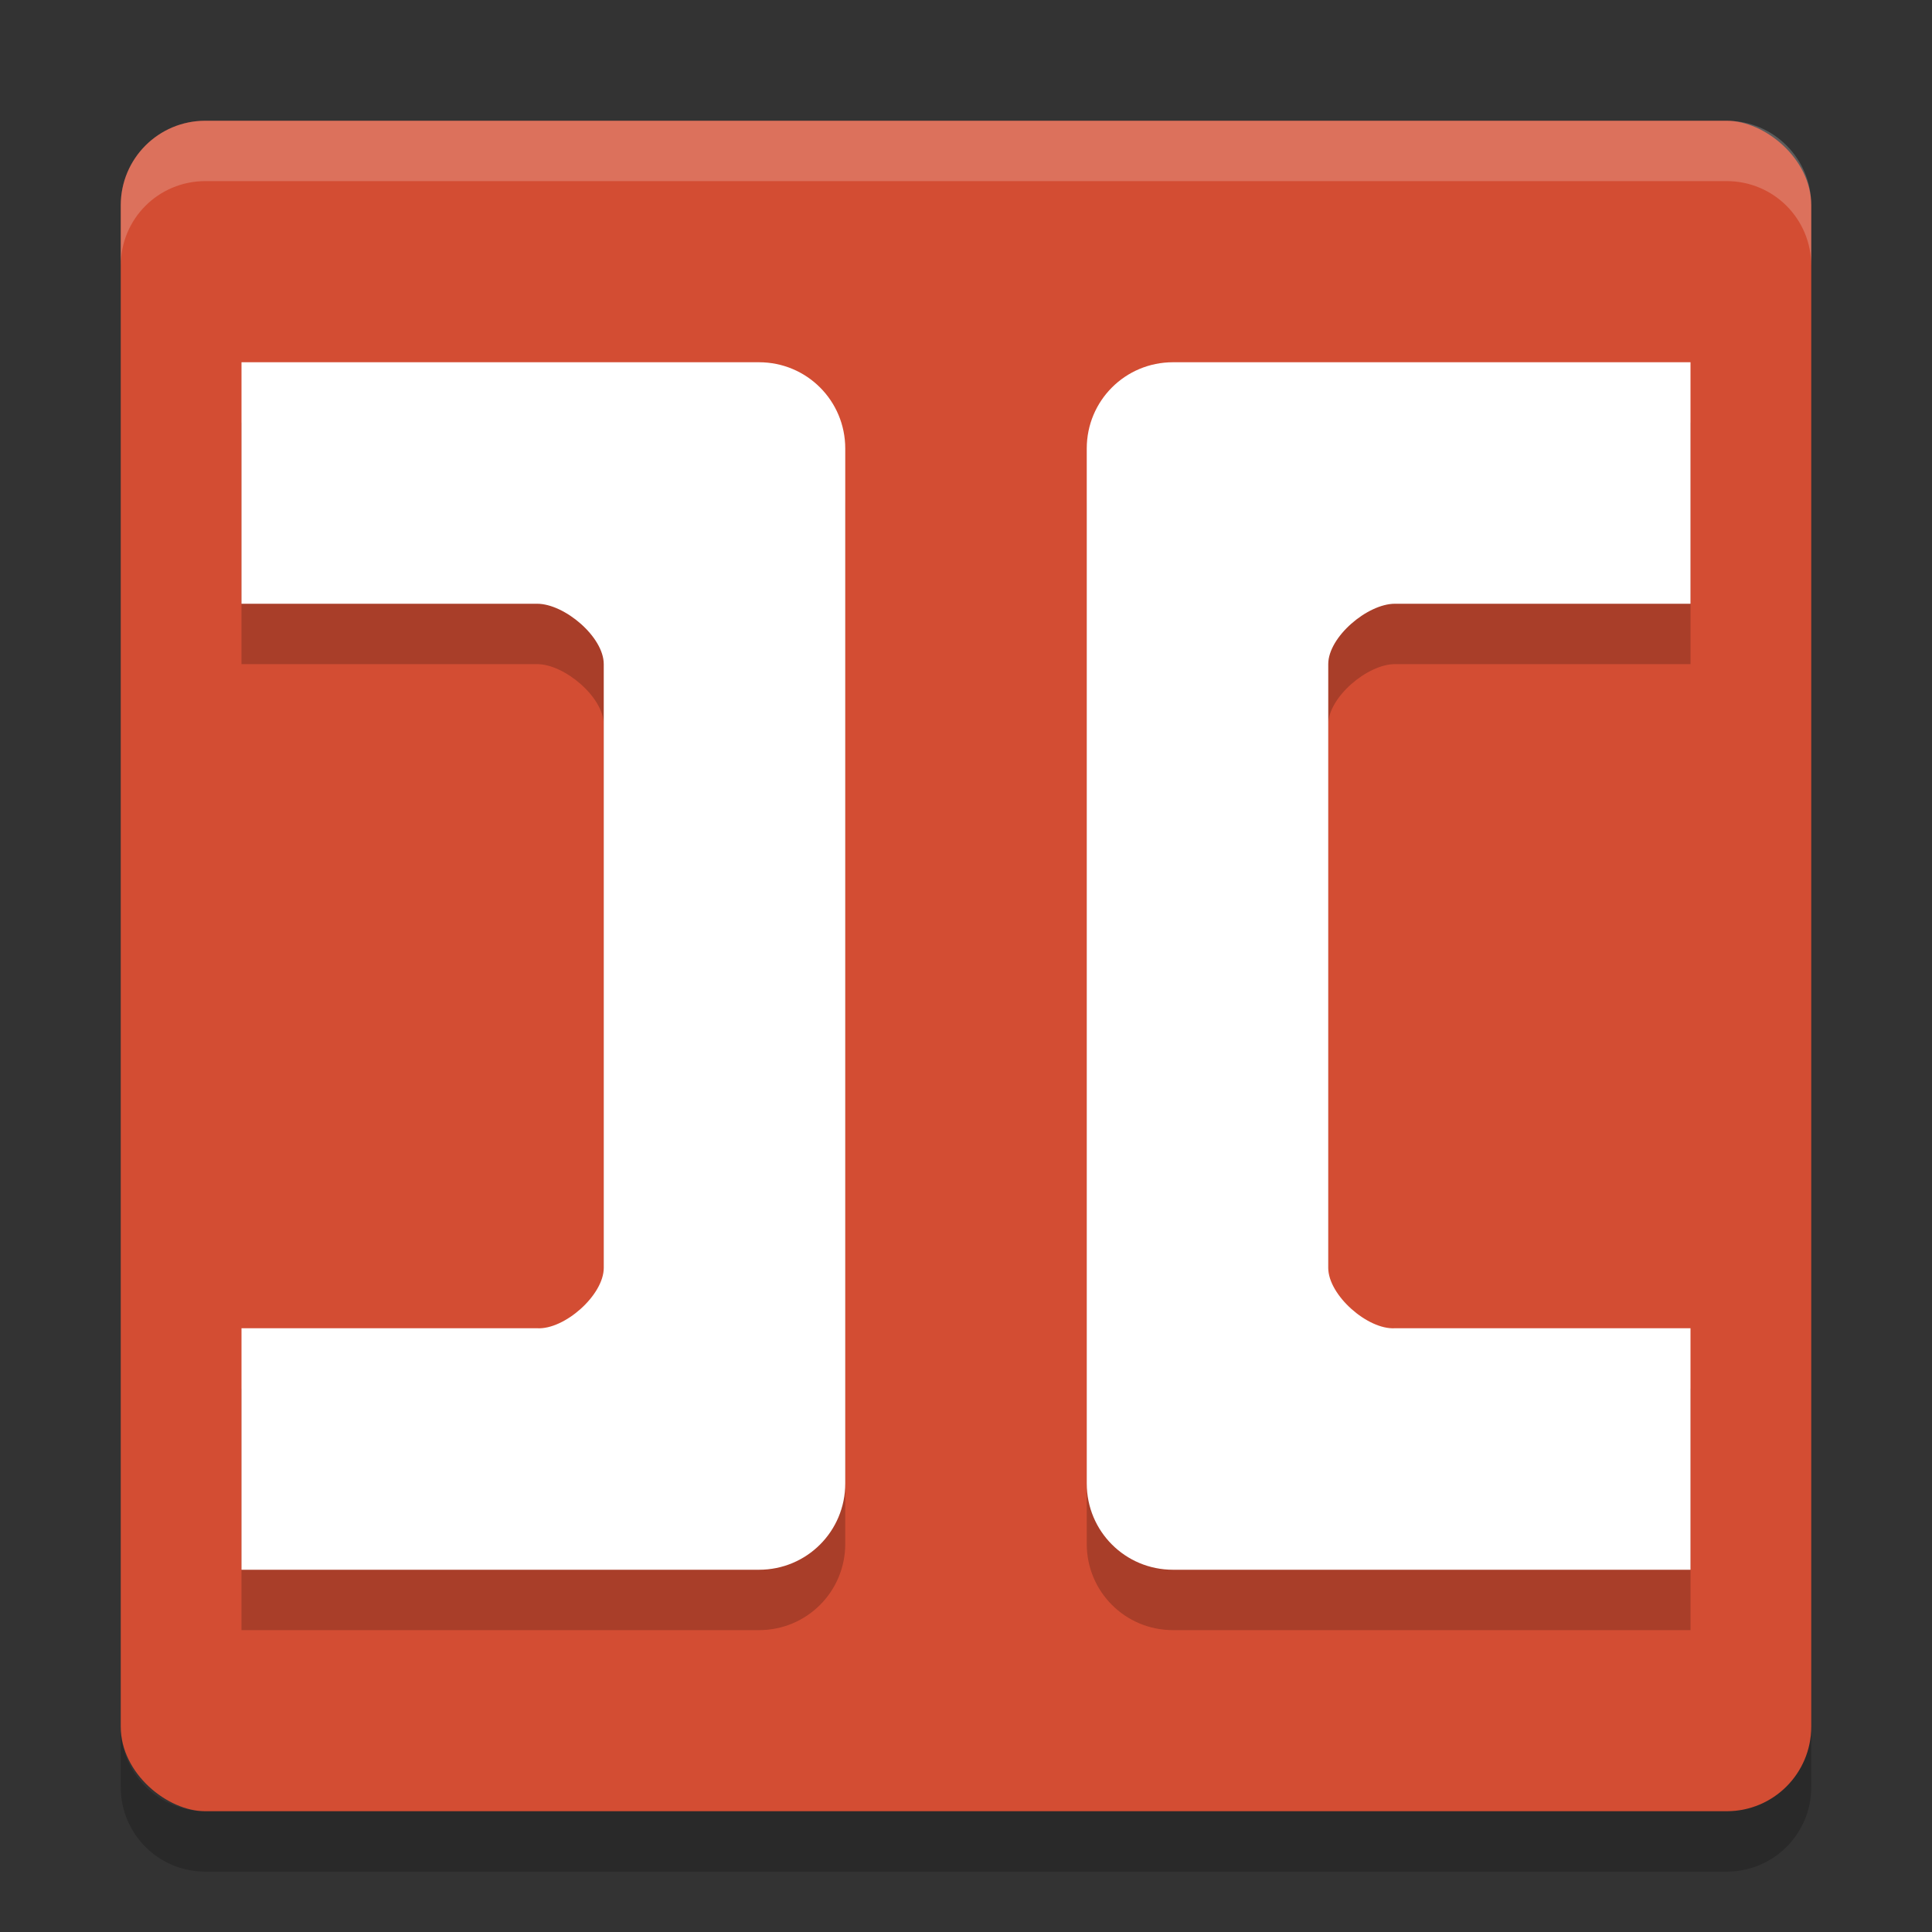 <svg xmlns="http://www.w3.org/2000/svg" width="32" height="32" version="1">
 <rect width="100%" height="100%" fill="#333333" stroke="none"/>
 <rect fill="#d34d33" width="28" height="28" x="-30" y="-30" rx="1.4" ry="1.4" transform="matrix(0,-1,-1,0,0,0)"/>
 <path opacity=".2" d="m4 7v4h4.897c0.452 0 1.103 0.548 1.103 1v10c0 0.452-0.652 1.026-1.103 1h-4.897v4h8.571c0.792 0 1.429-0.637 1.429-1.429v-17.142c0-0.792-0.637-1.429-1.429-1.429z"/>
 <path fill="#fff" d="m4 6v4h4.897c0.452 0 1.103 0.548 1.103 1v10c0 0.452-0.652 1.026-1.103 1h-4.897v4h8.571c0.792 0 1.429-0.637 1.429-1.429v-17.142c0-0.792-0.637-1.429-1.429-1.429z"/>
 <path opacity=".2" d="m28 7v4h-4.897c-0.452 0-1.103 0.548-1.103 1v10c0 0.452 0.652 1.026 1.103 1h4.897v4h-8.571c-0.792 0-1.429-0.637-1.429-1.429v-17.142c0-0.792 0.637-1.429 1.429-1.429z"/>
 <path fill="#fff" d="m28 6v4h-4.897c-0.452 0-1.103 0.548-1.103 1v10c0 0.452 0.652 1.026 1.103 1h4.897v4h-8.571c-0.792 0-1.429-0.637-1.429-1.429v-17.142c0-0.792 0.637-1.429 1.429-1.429z"/>
 <path fill="#fff" opacity=".2" d="m3.4 2c-0.776 0-1.4 0.625-1.4 1.4v1c0-0.776 0.625-1.4 1.4-1.4h25.2c0.775 0 1.4 0.625 1.4 1.4v-1c0-0.776-0.625-1.4-1.4-1.4h-25.2z"/>
 <path opacity=".2" d="m2 28.6v1c0 0.775 0.625 1.4 1.4 1.4h25.2c0.775 0 1.4-0.625 1.4-1.4v-1c0 0.775-0.625 1.4-1.4 1.4h-25.2c-0.775 0-1.4-0.625-1.4-1.4z"/>
</svg>
